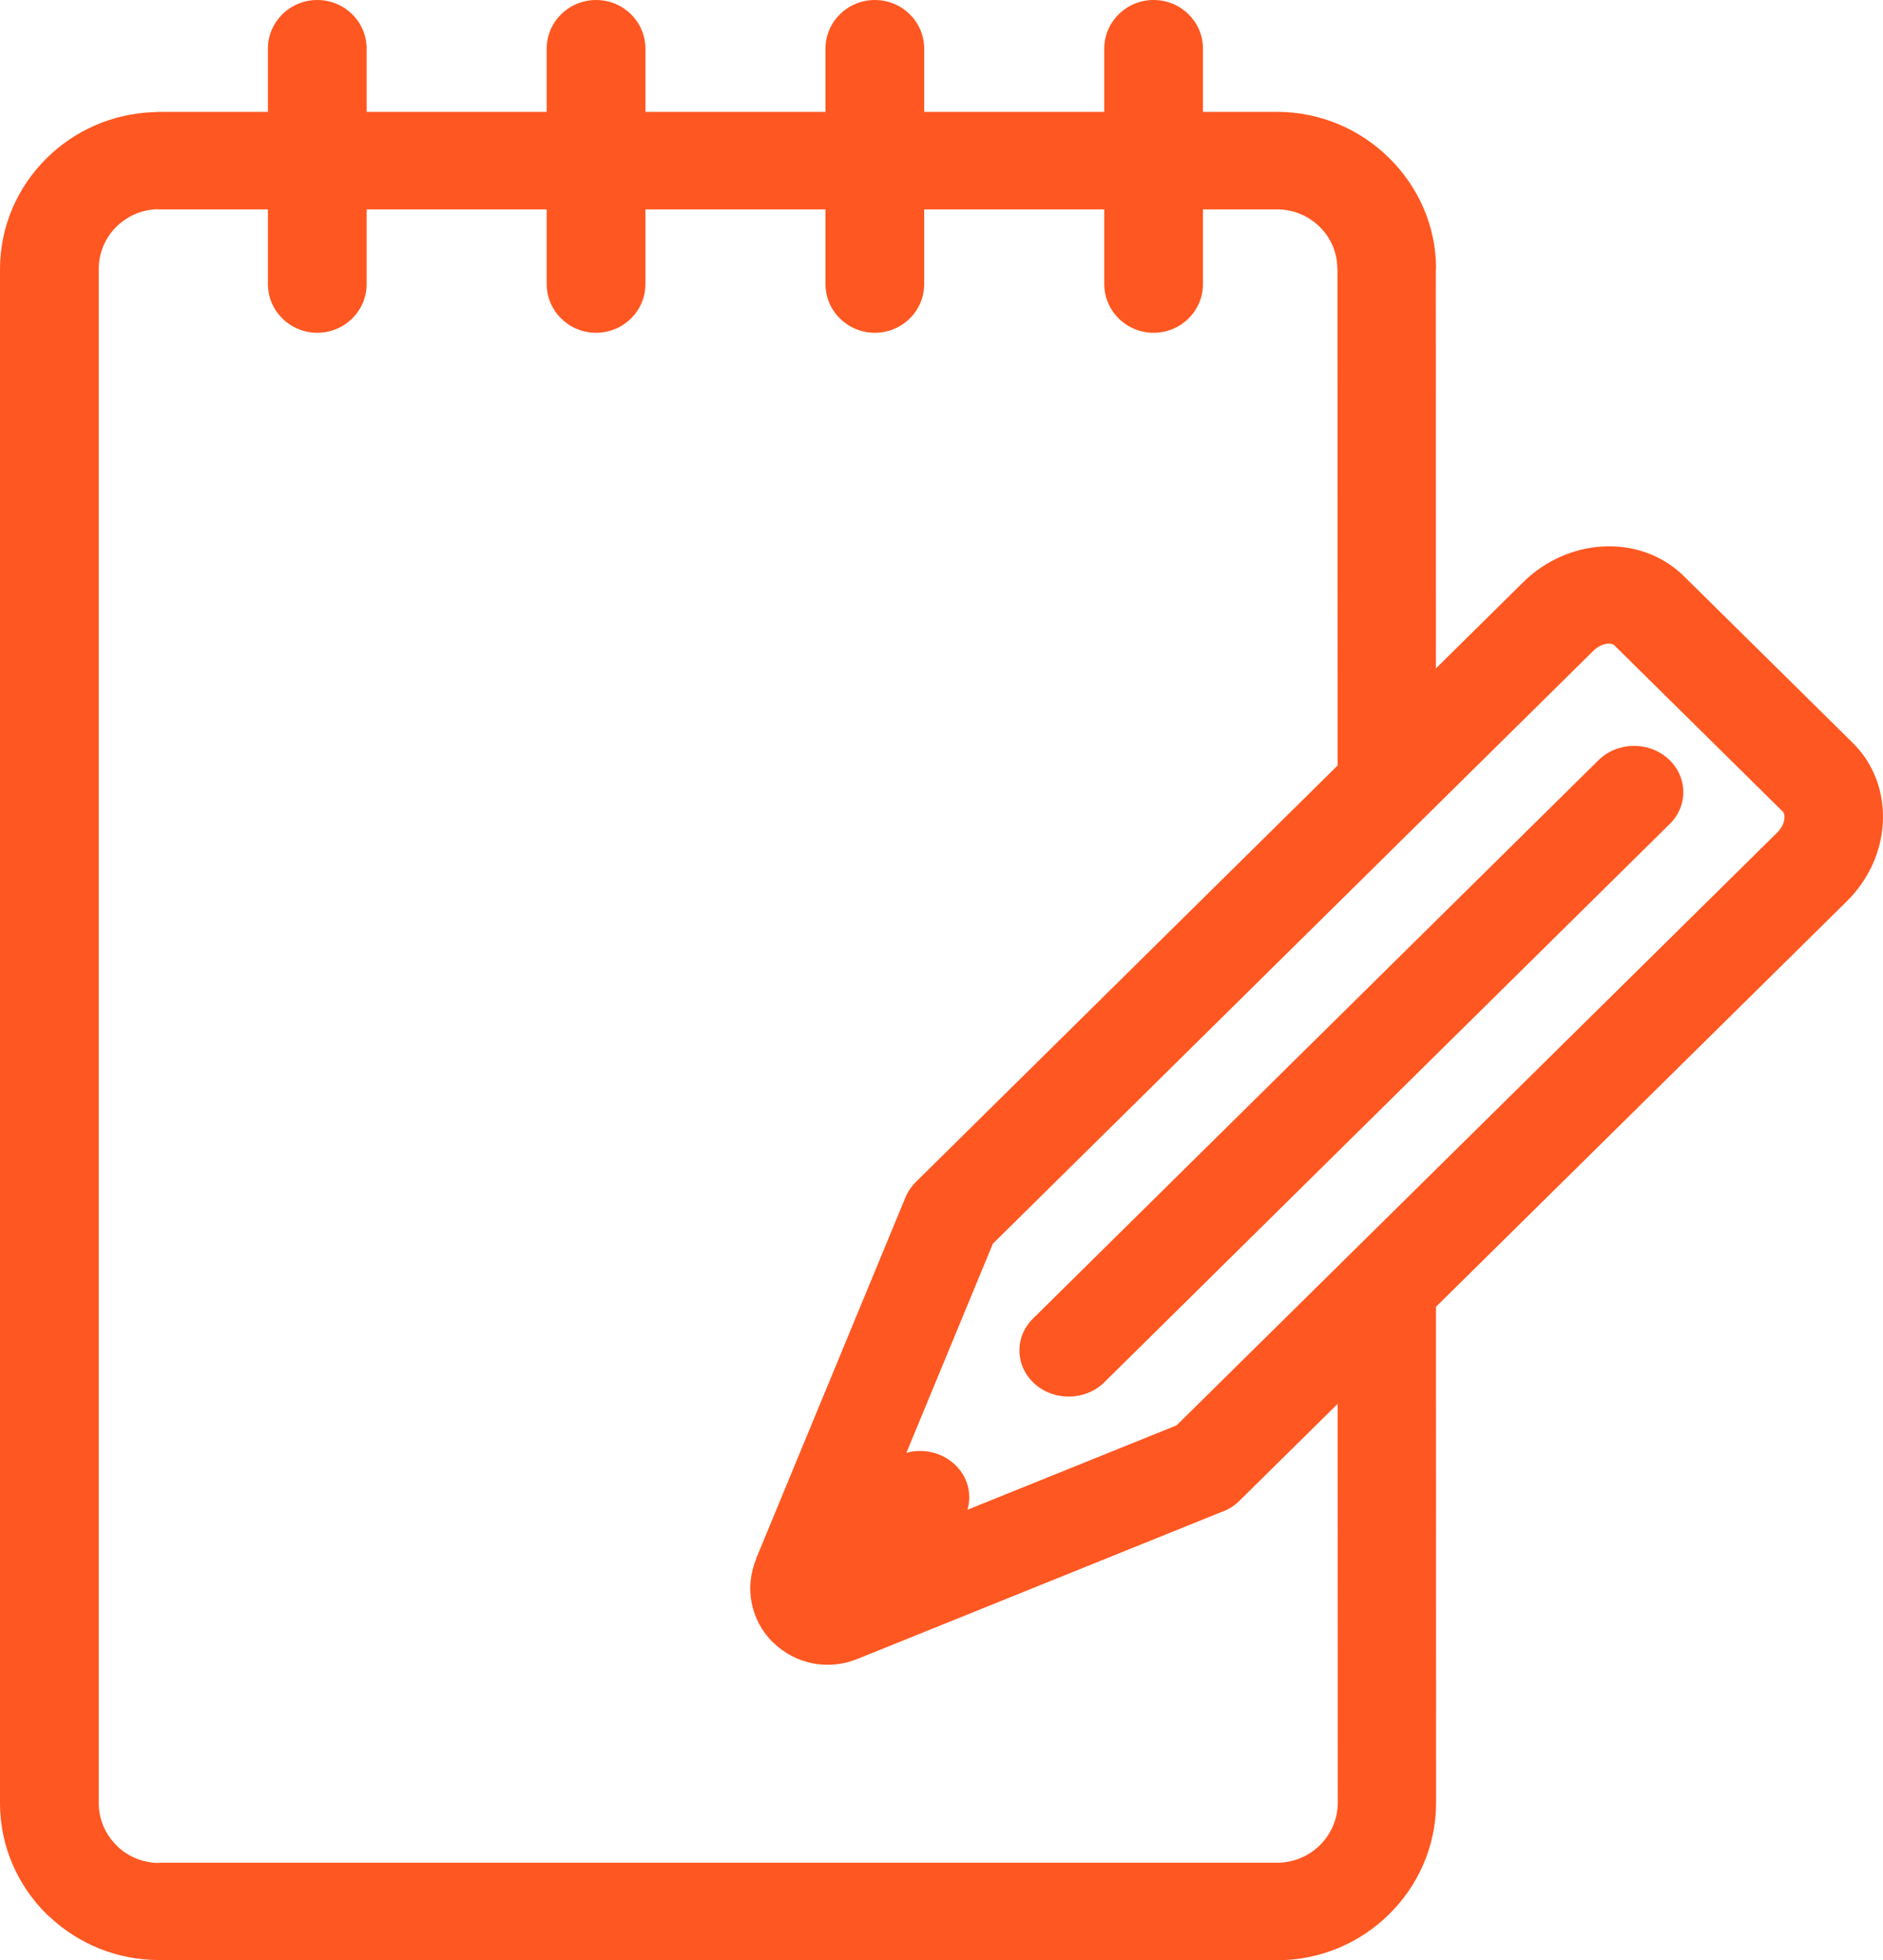 <?xml version="1.0" encoding="UTF-8"?>
<svg width="74px" height="77px" viewBox="0 0 74 77" version="1.1" xmlns="http://www.w3.org/2000/svg" xmlns:xlink="http://www.w3.org/1999/xlink">
    <!-- Generator: Sketch 51.3 (57544) - http://www.bohemiancoding.com/sketch -->
    <title>claims-pad-icon</title>
    <desc>Created with Sketch.</desc>
    <defs></defs>
    <g id="FAQs-&amp;-Account" stroke="none" stroke-width="1" fill="none" fill-rule="evenodd">
        <g id="TT-FAQs" transform="translate(-1142, -1376)" fill="#FF5721">
            <path d="M1198.433,1427.331 L1198.437,1446.84 C1198.428,1448.537 1197.725,1450.076 1196.592,1451.191 C1195.461,1452.309 1193.9,1453 1192.184,1453 L1148.253,1453 L1148.25,1452.992 C1146.59,1452.992 1145.079,1452.347 1143.961,1451.304 L1143.833,1451.189 C1142.701,1450.072 1142,1448.529 1142,1446.83 L1142,1386.568 C1142,1384.871 1142.704,1383.329 1143.833,1382.215 C1144.916,1381.141 1146.401,1380.462 1148.04,1380.405 L1148.25,1380.394 L1152.528,1380.394 L1152.528,1377.914 C1152.528,1376.855 1153.399,1376 1154.468,1376 C1155.541,1376 1156.409,1376.855 1156.409,1377.914 L1156.409,1380.394 L1163.484,1380.394 L1163.484,1377.914 C1163.484,1376.855 1164.355,1376 1165.425,1376 C1166.496,1376 1167.365,1376.855 1167.365,1377.914 L1167.365,1380.394 L1174.44,1380.394 L1174.44,1377.914 C1174.44,1376.855 1175.311,1376 1176.38,1376 C1177.453,1376 1178.32,1376.855 1178.32,1377.914 L1178.32,1380.394 L1185.396,1380.394 L1185.396,1377.914 C1185.396,1376.855 1186.266,1376 1187.335,1376 C1188.408,1376 1189.276,1376.855 1189.276,1377.914 L1189.276,1380.394 L1192.184,1380.394 C1193.9,1380.394 1195.461,1381.089 1196.592,1382.206 C1197.73,1383.326 1198.437,1384.869 1198.437,1386.562 L1198.428,1386.562 L1198.431,1402.255 L1201.867,1398.863 C1202.731,1398.01 1203.85,1397.536 1204.95,1397.469 C1206.14,1397.394 1207.31,1397.777 1208.181,1398.638 L1214.808,1405.177 C1215.678,1406.036 1216.067,1407.195 1215.99,1408.365 C1215.923,1409.449 1215.444,1410.55 1214.578,1411.403 L1198.433,1427.331 Z M1204.817,1405.863 C1205.554,1405.135 1206.777,1405.107 1207.551,1405.8 C1208.325,1406.488 1208.357,1407.638 1207.622,1408.363 L1185.399,1430.296 C1184.663,1431.022 1183.439,1431.051 1182.664,1430.36 C1181.889,1429.669 1181.858,1428.521 1182.595,1427.795 L1204.817,1405.863 Z M1177.62,1433.067 L1181.019,1424.852 L1204.61,1401.571 C1204.789,1401.392 1205.002,1401.295 1205.191,1401.282 C1205.298,1401.278 1205.39,1401.296 1205.438,1401.344 L1212.065,1407.883 C1212.113,1407.932 1212.133,1408.023 1212.127,1408.127 C1212.116,1408.323 1212.017,1408.534 1211.835,1408.711 L1188.241,1431.987 L1180.02,1435.304 C1180.207,1434.676 1180.028,1433.973 1179.489,1433.496 C1178.976,1433.033 1178.259,1432.893 1177.62,1433.067 Z M1148.253,1384.224 L1148.122,1384.221 C1147.523,1384.253 1146.98,1384.507 1146.575,1384.905 C1146.147,1385.328 1145.88,1385.918 1145.88,1386.565 L1145.88,1446.826 C1145.88,1447.473 1146.147,1448.059 1146.575,1448.482 L1146.65,1448.56 C1147.072,1448.943 1147.637,1449.178 1148.25,1449.178 L1148.25,1449.17 L1192.184,1449.17 C1192.84,1449.17 1193.436,1448.907 1193.866,1448.485 C1194.298,1448.059 1194.569,1447.468 1194.574,1446.823 L1194.569,1431.144 L1190.706,1434.954 C1190.489,1435.169 1190.23,1435.321 1189.957,1435.41 L1175.721,1441.154 C1175.135,1441.396 1174.534,1441.449 1173.969,1441.343 C1173.367,1441.23 1172.82,1440.945 1172.382,1440.514 L1172.375,1440.514 C1171.94,1440.088 1171.651,1439.545 1171.535,1438.943 C1171.43,1438.391 1171.483,1437.8 1171.722,1437.223 L1171.717,1437.218 L1177.577,1423.05 C1177.676,1422.806 1177.824,1422.594 1178.003,1422.418 L1194.567,1406.069 L1194.561,1386.562 L1194.556,1386.562 C1194.556,1385.915 1194.292,1385.33 1193.866,1384.914 C1193.436,1384.487 1192.84,1384.224 1192.184,1384.224 L1189.276,1384.224 L1189.276,1387.157 C1189.276,1388.214 1188.408,1389.072 1187.335,1389.072 C1186.266,1389.072 1185.396,1388.214 1185.396,1387.157 L1185.396,1384.224 L1178.32,1384.224 L1178.32,1387.157 C1178.32,1388.214 1177.453,1389.072 1176.38,1389.072 C1175.311,1389.072 1174.44,1388.214 1174.44,1387.157 L1174.44,1384.224 L1167.365,1384.224 L1167.365,1387.157 C1167.365,1388.214 1166.496,1389.072 1165.425,1389.072 C1164.355,1389.072 1163.484,1388.214 1163.484,1387.157 L1163.484,1384.224 L1156.409,1384.224 L1156.409,1387.157 C1156.409,1388.214 1155.541,1389.072 1154.468,1389.072 C1153.399,1389.072 1152.528,1388.214 1152.528,1387.157 L1152.528,1384.224 L1148.253,1384.224 Z" id="claims-pad-icon"></path>
        </g>
    </g>
</svg>